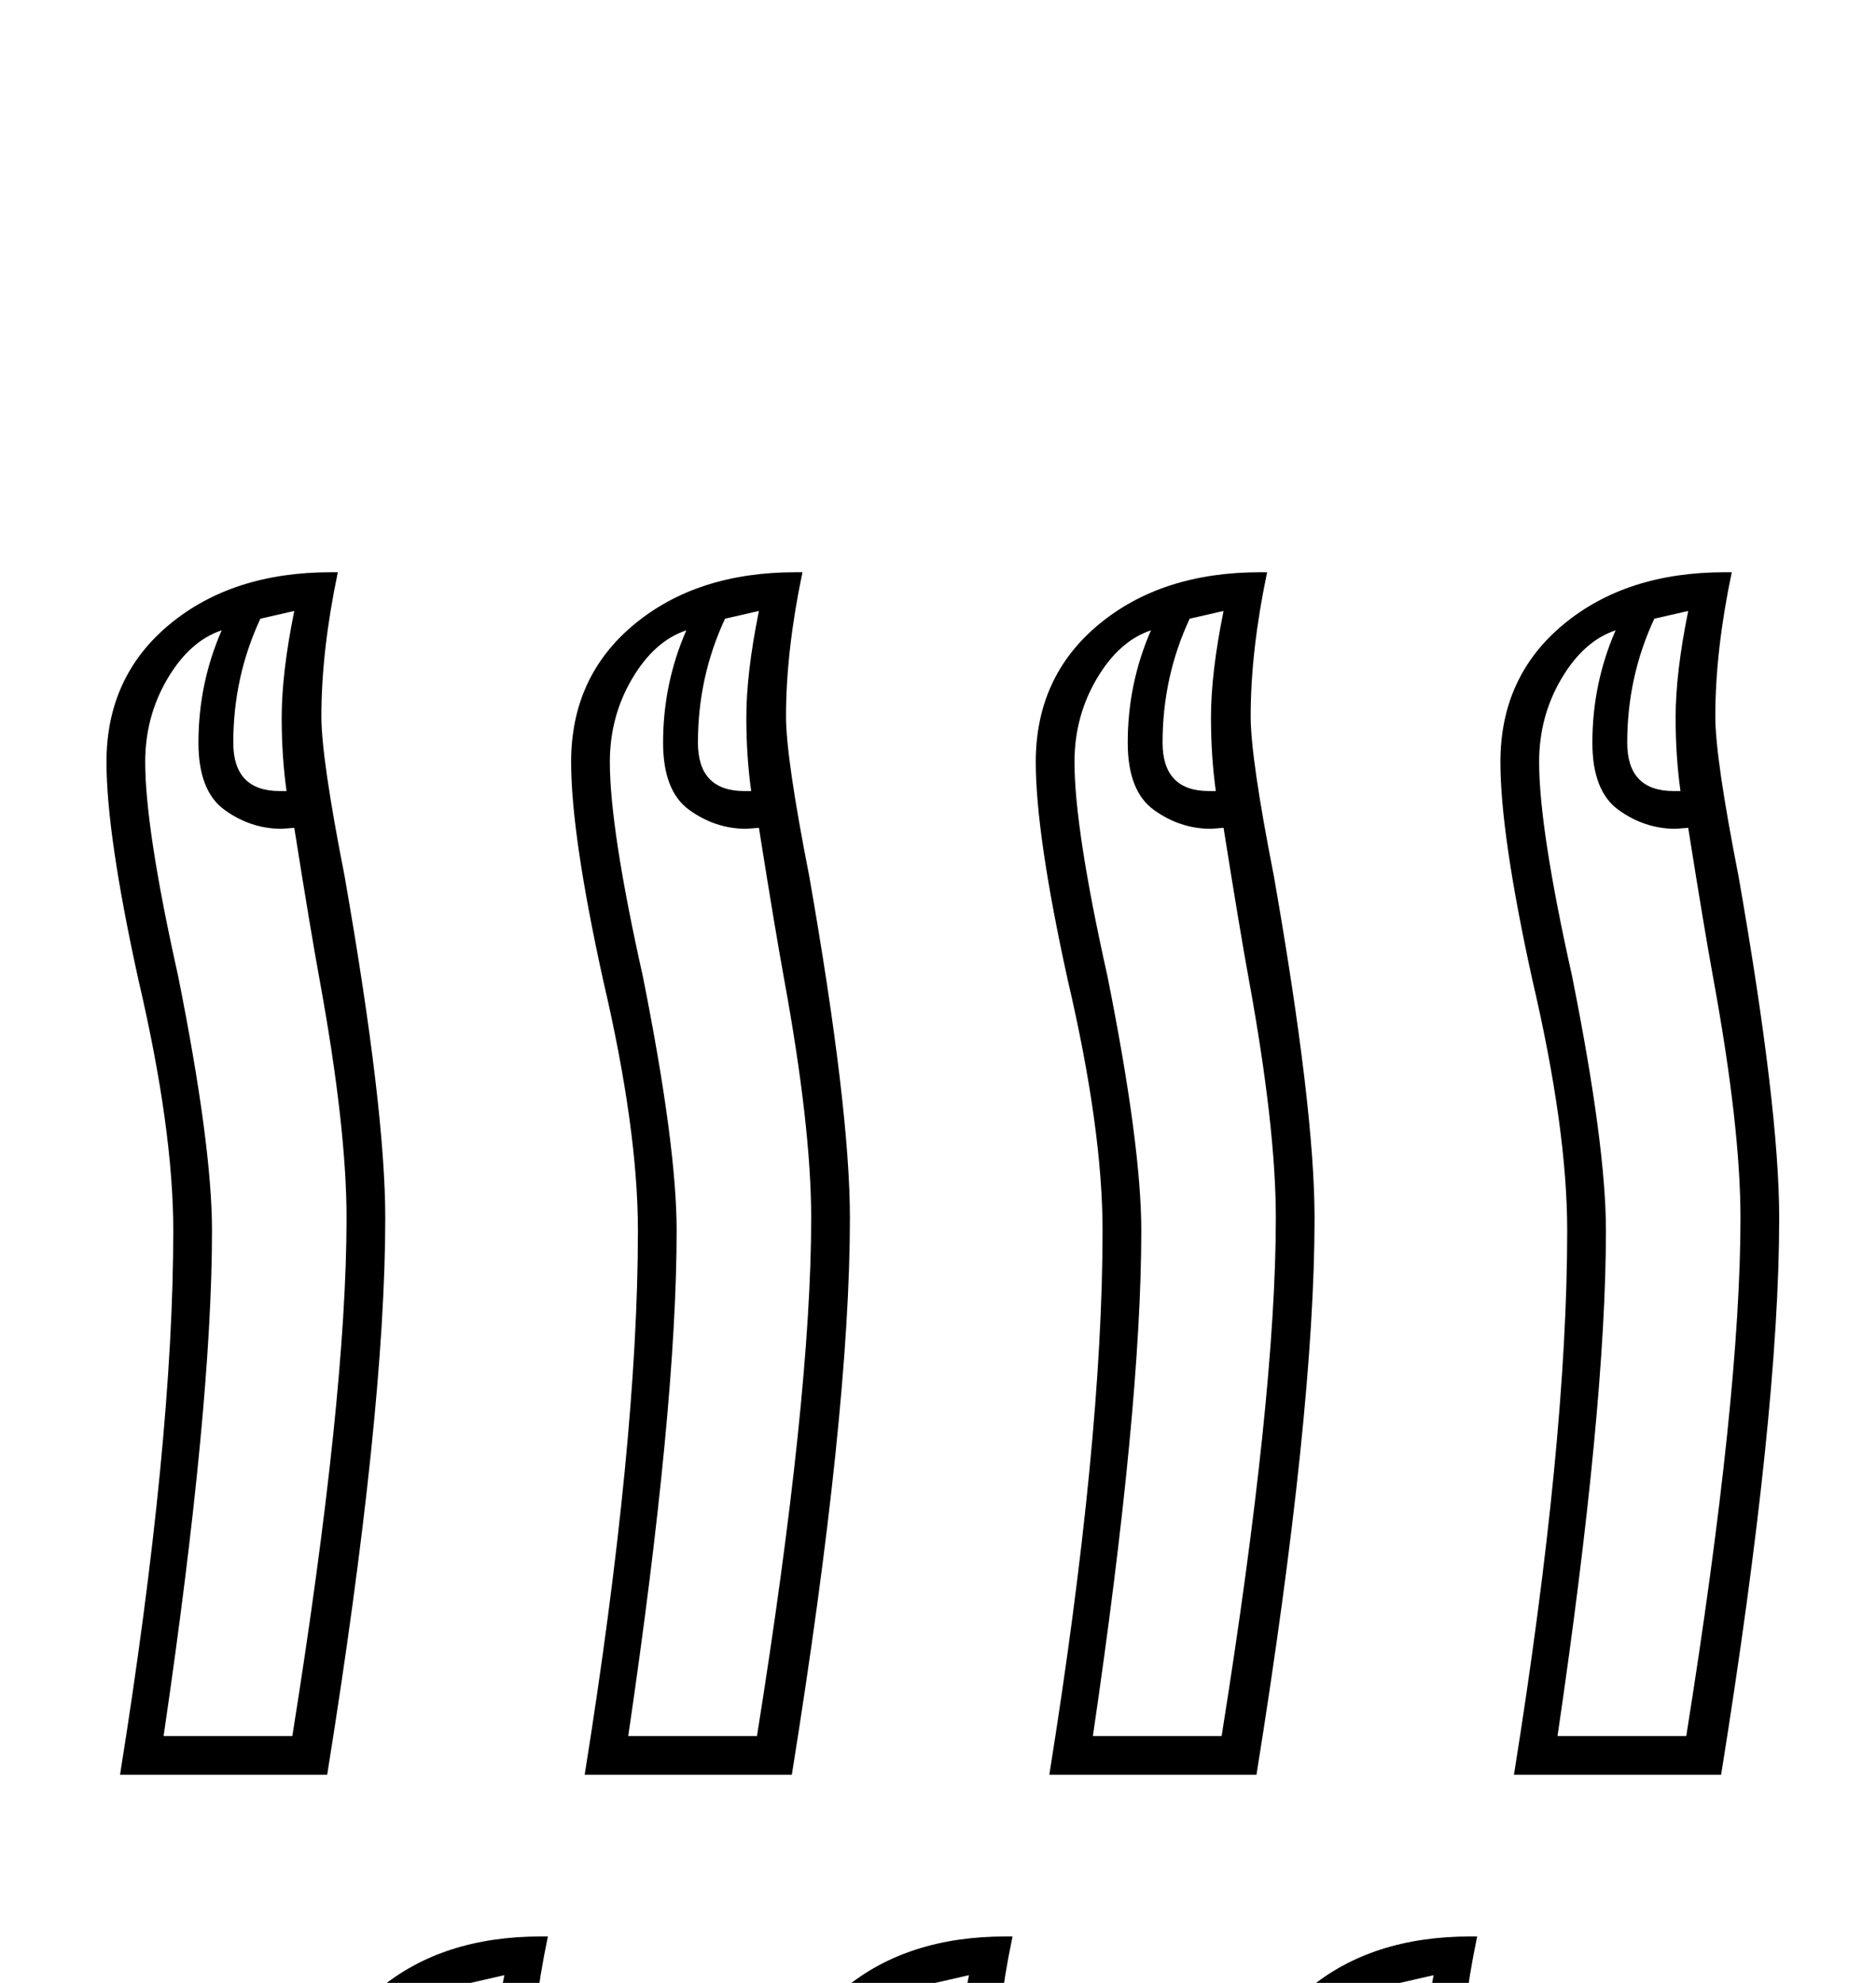 <?xml version="1.0" standalone="no"?>
<!DOCTYPE svg PUBLIC "-//W3C//DTD SVG 1.1//EN" "http://www.w3.org/Graphics/SVG/1.1/DTD/svg11.dtd" >
<svg xmlns="http://www.w3.org/2000/svg" xmlns:xlink="http://www.w3.org/1999/xlink" version="1.1" viewBox="-10 0 1938 2048">
  <g transform="scale(1, -1)" transform-origin="center">
   <path fill="currentColor"
d="M114 809q55 344 55 562q0 105 -36 259q-33 150 -33 225q0 88 65 142t167 54h7q-17 -81 -17 -149q0 -43 24 -165q42 -240 42 -353q0 -201 -60 -575h-214zM292 849q56 351 56 535q0 94 -28 247q-9 49 -26 156l-13 -1q-32 0 -59 19.5t-27 69.5q0 61 24 116q-33 -11 -56 -50
t-23 -86q0 -69 34 -221q35 -175 35 -263q0 -182 -50 -522h133zM294 2011l-35 -8q-28 -60 -28 -128q0 -50 48 -50h7q-5 36 -5 76q0 46 13 110zM594 809q55 344 55 562q0 105 -36 259q-33 150 -33 225q0 88 65 142t167 54h7q-17 -81 -17 -149q0 -43 24 -165q42 -240 42 -353
q0 -201 -60 -575h-214zM772 849q56 351 56 535q0 94 -28 247q-9 49 -26 156l-13 -1q-32 0 -59 19.5t-27 69.5q0 61 24 116q-33 -11 -56 -50t-23 -86q0 -69 34 -221q35 -175 35 -263q0 -182 -50 -522h133zM774 2011l-35 -8q-28 -60 -28 -128q0 -50 48 -50h7q-5 36 -5 76
q0 46 13 110zM1074 809q55 344 55 562q0 105 -36 259q-33 150 -33 225q0 88 65 142t167 54h7q-17 -81 -17 -149q0 -43 24 -165q42 -240 42 -353q0 -201 -60 -575h-214zM1252 849q56 351 56 535q0 94 -28 247q-9 49 -26 156l-13 -1q-32 0 -59 19.5t-27 69.5q0 61 24 116
q-33 -11 -56 -50t-23 -86q0 -69 34 -221q35 -175 35 -263q0 -182 -50 -522h133zM1254 2011l-35 -8q-28 -60 -28 -128q0 -50 48 -50h7q-5 36 -5 76q0 46 13 110zM331 -600q55 344 55 562q0 105 -36 259q-33 150 -33 225q0 88 65 142t167 54h7q-17 -81 -17 -149q0 -43 24 -165
q42 -240 42 -353q0 -201 -60 -575h-214zM509 -560q56 351 56 535q0 94 -28 247q-9 49 -26 156l-13 -1q-32 0 -59 19.5t-27 69.5q0 61 24 116q-33 -11 -56 -50t-23 -86q0 -69 34 -221q35 -175 35 -263q0 -182 -50 -522h133zM511 602l-35 -8q-28 -60 -28 -128q0 -50 48 -50h7
q-5 36 -5 76q0 46 13 110zM811 -600q55 344 55 562q0 105 -36 259q-33 150 -33 225q0 88 65 142t167 54h7q-17 -81 -17 -149q0 -43 24 -165q42 -240 42 -353q0 -201 -60 -575h-214zM989 -560q56 351 56 535q0 94 -28 247q-9 49 -26 156l-13 -1q-32 0 -59 19.5t-27 69.5
q0 61 24 116q-33 -11 -56 -50t-23 -86q0 -69 34 -221q35 -175 35 -263q0 -182 -50 -522h133zM991 602l-35 -8q-28 -60 -28 -128q0 -50 48 -50h7q-5 36 -5 76q0 46 13 110zM1291 -600q55 344 55 562q0 105 -36 259q-33 150 -33 225q0 88 65 142t167 54h7q-17 -81 -17 -149
q0 -43 24 -165q42 -240 42 -353q0 -201 -60 -575h-214zM1469 -560q56 351 56 535q0 94 -28 247q-9 49 -26 156l-13 -1q-32 0 -59 19.5t-27 69.5q0 61 24 116q-33 -11 -56 -50t-23 -86q0 -69 34 -221q35 -175 35 -263q0 -182 -50 -522h133zM1471 602l-35 -8q-28 -60 -28 -128
q0 -50 48 -50h7q-5 36 -5 76q0 46 13 110zM1554 809q55 344 55 562q0 105 -36 259q-33 150 -33 225q0 88 65 142t167 54h7q-17 -81 -17 -149q0 -43 24 -165q42 -240 42 -353q0 -201 -60 -575h-214zM1732 849q56 351 56 535q0 94 -28 247q-9 49 -26 156l-13 -1
q-32 0 -59 19.5t-27 69.5q0 61 24 116q-33 -11 -56 -50t-23 -86q0 -69 34 -221q35 -175 35 -263q0 -182 -50 -522h133zM1734 2011l-35 -8q-28 -60 -28 -128q0 -50 48 -50h7q-5 36 -5 76q0 46 13 110z" />
  </g>

</svg>
